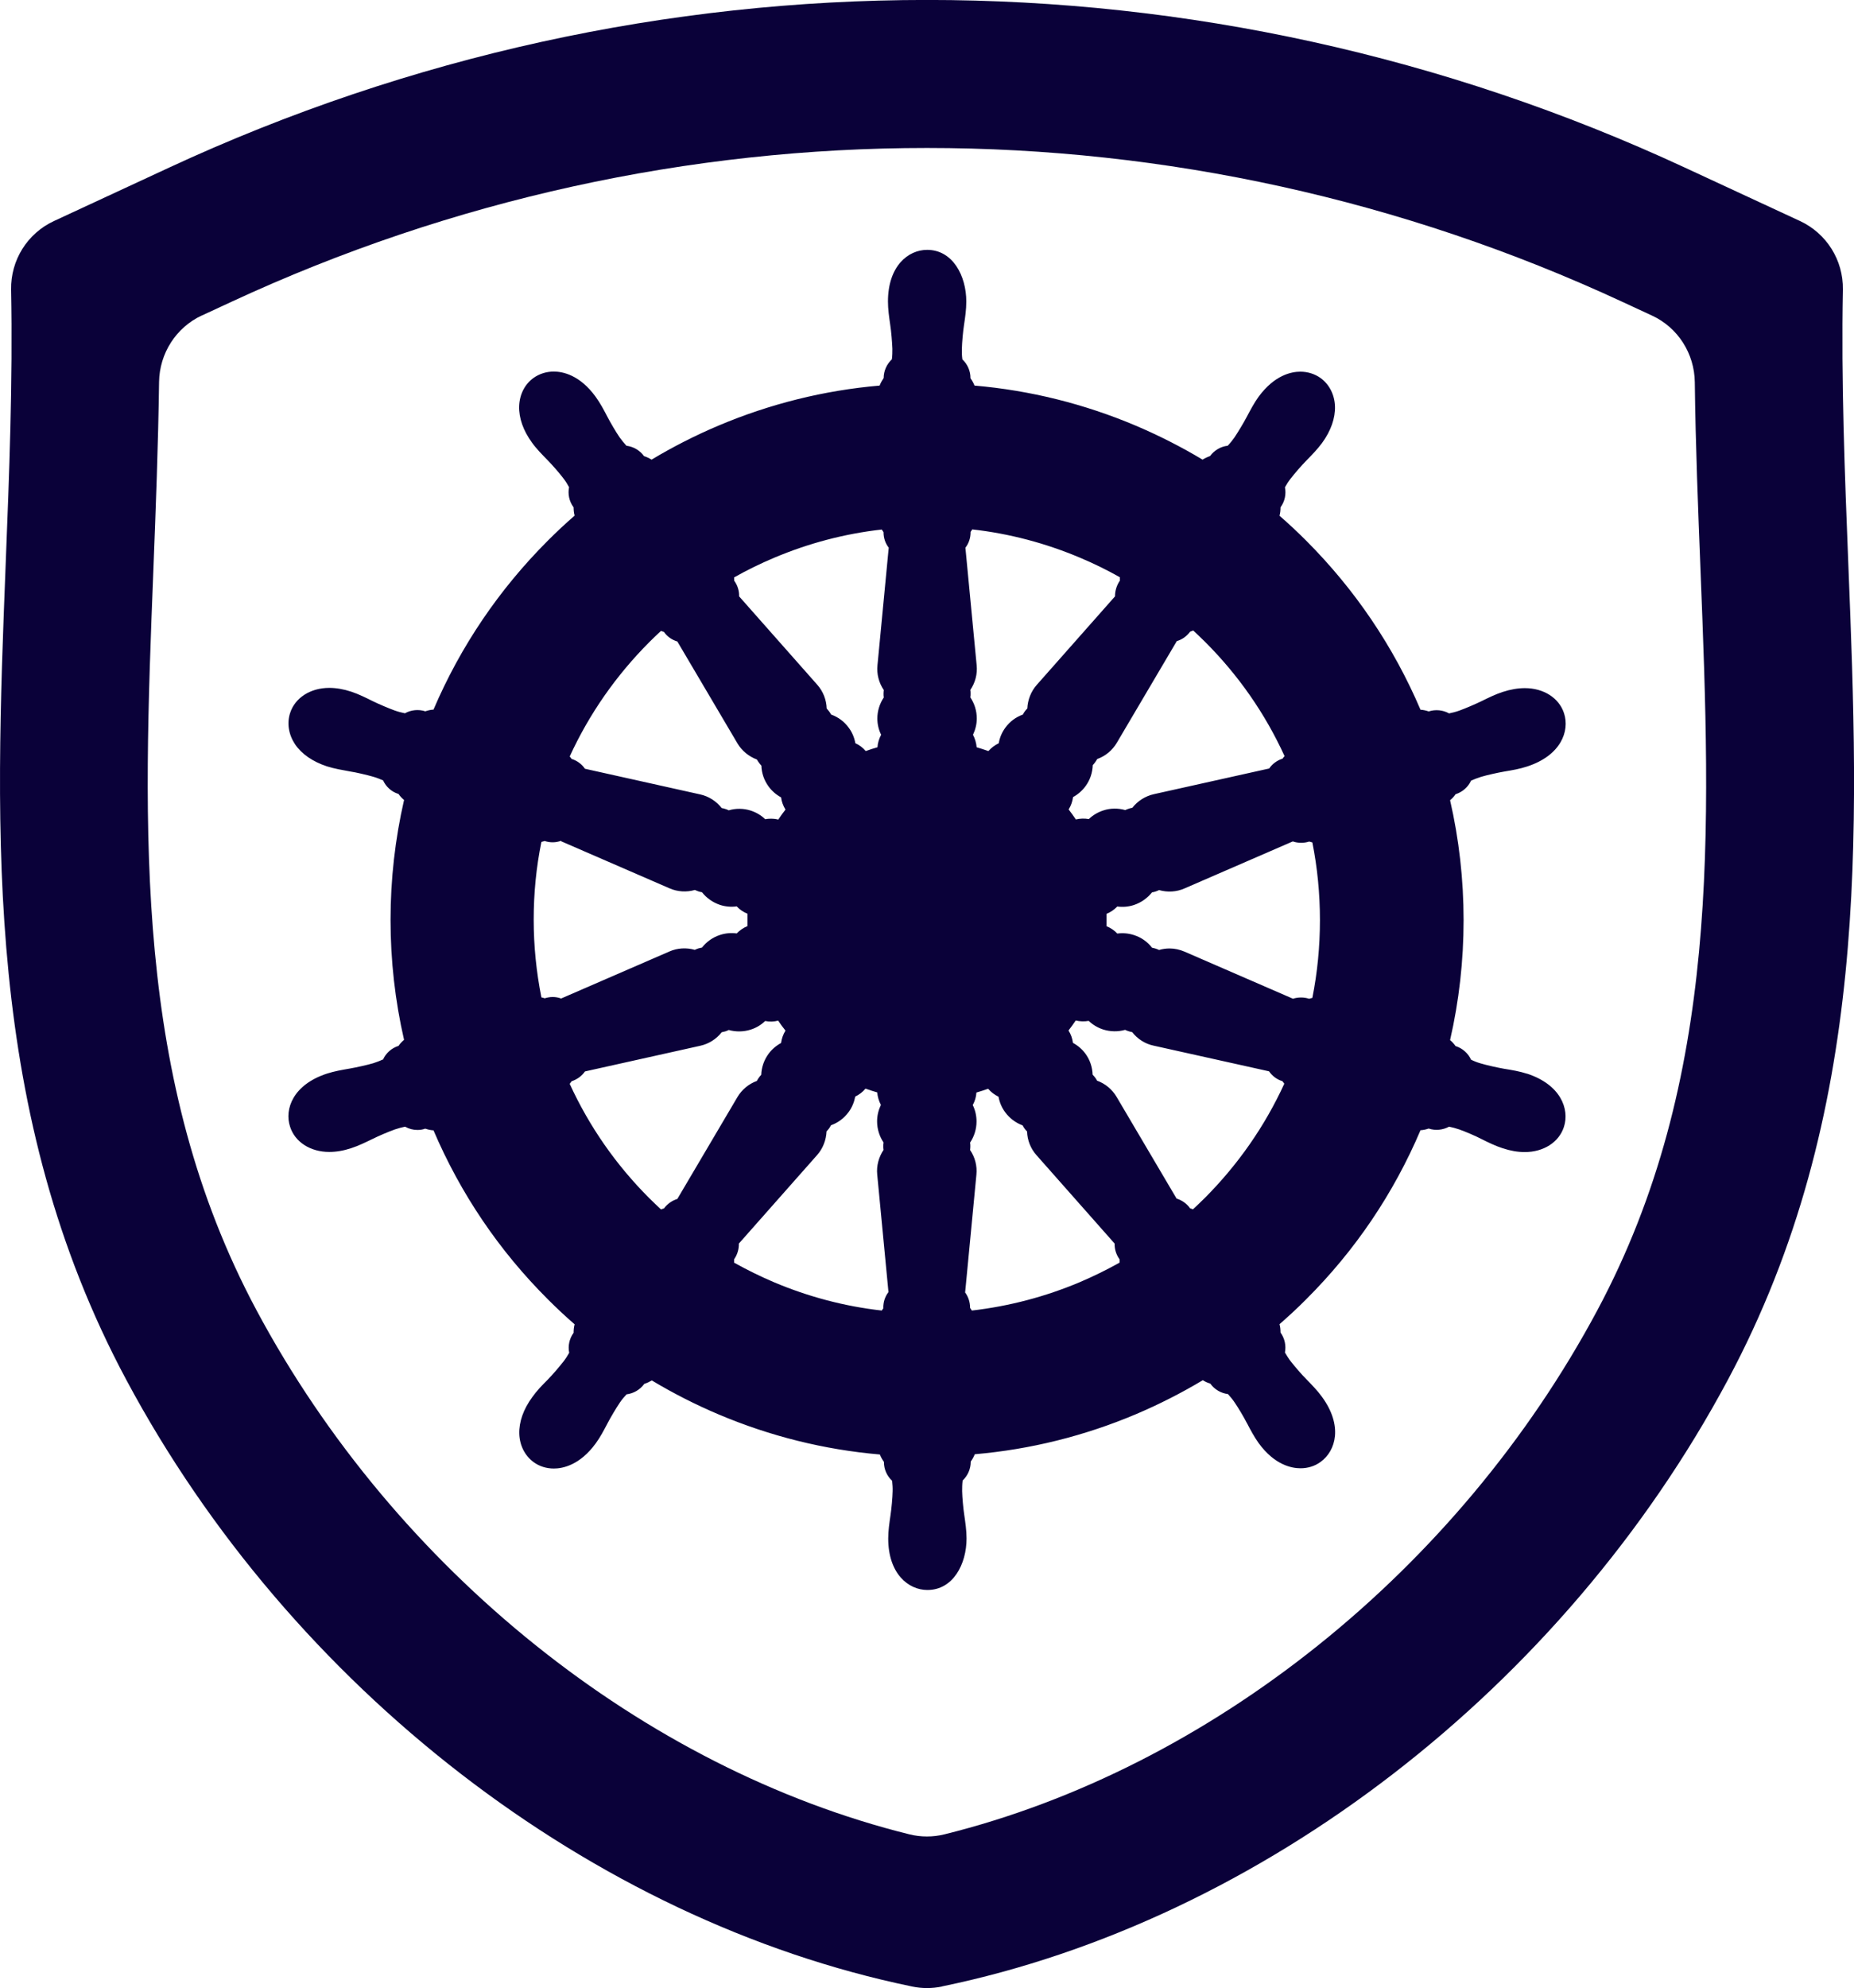 <?xml version="1.0" encoding="UTF-8"?><svg id="Layer_2" xmlns="http://www.w3.org/2000/svg" viewBox="0 0 146.74 157.31"><defs><style>.cls-1{fill:#0a0139;}</style></defs><g id="Layer_1-2"><path class="cls-1" d="M120.86,84.96c-.59-.19-1.18-.29-1.81-.39-.52-.09-1.37-.28-1.84-.42-.29-.08-.56-.19-.78-.3-.23-.5-.66-.89-1.2-1.07,0,0-.02,0-.02,0-.13-.18-.27-.34-.44-.48.71-3.09,1.07-6.28,1.07-9.49s-.36-6.4-1.07-9.49c.17-.14.32-.3.44-.48,0,0,.01,0,.01,0,.55-.18.98-.57,1.21-1.07.23-.1.5-.21.79-.3.47-.14,1.32-.33,1.84-.42.59-.1,1.21-.2,1.81-.4,2.67-.87,3.38-2.8,2.92-4.21-.39-1.21-1.61-1.99-3.1-1.99-.55,0-1.14.1-1.75.3-.59.19-1.15.47-1.7.74-.47.23-1.27.57-1.74.74-.28.1-.56.17-.81.22-.48-.27-1.07-.33-1.6-.16,0,0-.01,0-.02,0-.21-.07-.42-.12-.64-.13-2.14-5.01-5.18-9.5-9.04-13.37-.67-.67-1.38-1.34-2.12-1.98.06-.22.08-.44.08-.66,0,0,0,0,.01-.02.33-.46.45-1.03.34-1.57.12-.22.28-.47.46-.7.31-.4.88-1.06,1.25-1.43.42-.43.86-.88,1.23-1.38.7-.96,1.05-1.97,1.02-2.9-.03-.92-.45-1.73-1.13-2.23-.46-.33-1.02-.51-1.61-.51-.7,0-2.04.26-3.31,1.99-.36.5-.63,1.02-.94,1.6-.24.46-.69,1.2-.97,1.62-.15.21-.32.43-.53.65-.55.06-1.06.36-1.39.81h0c-.21.08-.41.17-.6.29-1.7-1.02-3.48-1.92-5.29-2.69-4.07-1.72-8.35-2.79-12.76-3.17-.08-.21-.19-.4-.32-.58v-.02c0-.57-.24-1.1-.64-1.47-.04-.29-.05-.58-.04-.84.01-.51.09-1.37.17-1.89.09-.6.18-1.21.18-1.85,0-2.03-1.07-4.09-3.1-4.09-1.5,0-3.1,1.28-3.1,4.09,0,.62.09,1.21.18,1.85.08.51.15,1.37.17,1.89,0,.25,0,.54-.04.83-.4.38-.65.91-.65,1.48h0c-.13.2-.24.39-.32.6-4.41.38-8.69,1.45-12.76,3.17-1.82.77-3.59,1.67-5.29,2.69-.19-.12-.39-.21-.6-.28,0,0,0,0,0,0-.33-.46-.84-.75-1.39-.82-.17-.19-.36-.41-.53-.65-.29-.42-.73-1.17-.97-1.63-.28-.54-.57-1.09-.94-1.6-1.26-1.73-2.61-1.99-3.31-1.99-.59,0-1.15.18-1.61.51-.69.5-1.1,1.31-1.13,2.23-.03.93.32,1.93,1.02,2.89.36.5.81.95,1.24,1.39.37.38.94,1.03,1.24,1.43.18.23.33.48.45.7-.11.54.01,1.11.34,1.57,0,0,.01.01.02.02,0,.22.02.45.08.66-.74.64-1.45,1.31-2.12,1.98-3.86,3.86-6.91,8.36-9.05,13.37-.22.01-.43.06-.64.13,0,0-.02,0-.02,0-.53-.17-1.12-.11-1.6.16-.25-.05-.53-.12-.81-.22-.47-.17-1.27-.51-1.74-.74-.54-.27-1.1-.55-1.7-.75-.61-.2-1.19-.3-1.74-.3-1.49,0-2.71.78-3.1,1.99-.26.81-.12,1.7.39,2.47.52.77,1.4,1.38,2.53,1.75.6.19,1.22.29,1.81.4.52.08,1.36.28,1.85.42.28.08.55.19.78.29.23.5.66.9,1.21,1.07,0,0,0,0,.01,0,.12.18.27.34.44.48-.71,3.1-1.07,6.29-1.07,9.49s.36,6.4,1.07,9.49c-.17.14-.32.3-.44.48,0,0-.01,0-.01,0-.55.18-.98.57-1.21,1.07-.22.1-.5.21-.78.3-.48.14-1.33.33-1.85.42-.63.11-1.22.21-1.81.4-2.67.87-3.39,2.8-2.92,4.21.39,1.21,1.61,1.99,3.1,1.99.55,0,1.14-.1,1.74-.3.59-.19,1.15-.47,1.71-.74.46-.23,1.26-.57,1.74-.74.29-.1.57-.17.81-.22.3.17.63.26.98.26.21,0,.42-.03.6-.1.01,0,.02,0,.03,0,.21.07.42.12.64.13,2.14,5.01,5.18,9.51,9.05,13.37.67.67,1.38,1.34,2.12,1.98-.06.21-.08.44-.08.66,0,0,0,.01,0,.01-.34.46-.46,1.04-.35,1.58-.12.22-.28.47-.46.7-.31.4-.87,1.05-1.24,1.43l-.03.03c-.42.42-.85.86-1.2,1.36-.7.96-1.05,1.96-1.02,2.9.03.92.45,1.73,1.13,2.23.46.34,1.02.51,1.61.51.69,0,2.05-.26,3.31-1.99.36-.49.64-1.03.92-1.56l.02-.04c.24-.46.68-1.2.97-1.63.17-.25.36-.47.53-.65.55-.07,1.06-.36,1.39-.81,0,0,0,0,.01-.02.21-.06.41-.16.6-.27,1.7,1.02,3.47,1.92,5.29,2.69,4.07,1.72,8.35,2.79,12.76,3.17.08.21.19.4.32.58v.02c0,.57.24,1.1.65,1.48.03.3.05.58.04.83-.01.51-.09,1.37-.17,1.9-.09.63-.18,1.22-.18,1.83,0,2.81,1.61,4.08,3.1,4.08,2.04,0,3.1-2.05,3.1-4.08,0-.64-.1-1.28-.18-1.85-.08-.52-.16-1.38-.17-1.89,0-.26,0-.54.04-.84.4-.38.64-.91.64-1.48v-.02c.13-.18.24-.37.32-.58,4.4-.38,8.69-1.45,12.76-3.17,1.81-.77,3.59-1.67,5.29-2.69.18.12.38.21.6.27,0,0,0,.01,0,.01.33.46.84.75,1.39.82.17.19.36.41.52.65.29.42.73,1.16.97,1.63l.03.05c.27.52.56,1.06.91,1.55,1.26,1.73,2.61,1.99,3.31,1.99.59,0,1.14-.17,1.6-.51,1.21-.88,1.76-2.86.11-5.13-.36-.5-.8-.95-1.23-1.39-.37-.37-.94-1.03-1.25-1.43-.18-.23-.33-.48-.46-.7.1-.54-.01-1.11-.35-1.58,0,0,0,0,0,0,0-.22-.02-.45-.08-.66.73-.64,1.45-1.3,2.12-1.98,3.87-3.86,6.91-8.36,9.04-13.37.22-.01.44-.06.64-.13h.01c.54.18,1.13.11,1.61-.15.24.05.52.12.81.22.48.17,1.28.51,1.76.76.54.27,1.09.54,1.68.73.61.2,1.19.3,1.74.3h0c1.49,0,2.71-.78,3.1-1.99.46-1.42-.26-3.35-2.93-4.22ZM76.39,102.25l.89-9.3c.07-.69-.11-1.39-.5-1.95.01-.1.02-.19.02-.29s0-.2-.02-.3c.33-.49.51-1.07.51-1.67,0-.45-.1-.9-.3-1.3.17-.3.27-.64.29-.99.31-.09.62-.19.93-.3.23.27.51.48.82.63.08.44.25.85.52,1.22.35.48.84.85,1.39,1.05.04.09.1.17.16.26.06.08.12.15.19.22.02.69.28,1.35.74,1.87l6.19,7c-.01.44.12.87.38,1.23,0,0,0,.02.01.02,0,.09,0,.17,0,.26-1.02.57-2.08,1.09-3.16,1.55-2.73,1.15-5.59,1.9-8.53,2.24-.04-.07-.09-.14-.14-.21v-.02c0-.45-.15-.88-.41-1.23ZM76.81,42.1c.05-.07.1-.13.14-.21,2.94.33,5.81,1.09,8.53,2.24,1.07.45,2.14.97,3.16,1.55,0,.08-.01.17,0,.26h0c-.26.37-.39.81-.39,1.25l-6.19,7c-.46.52-.72,1.19-.75,1.87-.07.07-.13.14-.19.22-.06.08-.12.17-.16.26-.56.2-1.04.56-1.39,1.04-.27.37-.45.79-.52,1.23-.31.15-.59.36-.82.62-.31-.11-.62-.21-.93-.3-.03-.35-.13-.68-.29-.99.19-.4.3-.84.3-1.29,0-.6-.18-1.18-.51-1.67.02-.1.02-.2.02-.3s0-.19-.02-.29c.39-.57.57-1.26.5-1.95l-.89-9.3c.27-.35.41-.77.41-1.23v-.02ZM101.5,60.04s-.01,0-.02,0c-.42.14-.78.41-1.03.77l-9.12,2.03c-.68.15-1.29.54-1.71,1.08-.1.01-.19.04-.28.07-.1.03-.19.07-.28.11-.56-.16-1.18-.16-1.74.03-.43.14-.82.37-1.14.68-.34-.06-.7-.05-1.03.03-.18-.27-.37-.53-.57-.79.19-.3.3-.63.35-.98.39-.21.73-.51,1-.88.35-.48.54-1.06.56-1.65.07-.07.13-.14.19-.23.06-.08.11-.16.16-.25.65-.23,1.2-.69,1.55-1.28l4.75-8.05c.42-.12.79-.39,1.06-.75h0c.08-.03.16-.06.24-.09.32.3.64.6.94.9,2.64,2.64,4.75,5.67,6.29,9.04-.06.06-.11.13-.16.2ZM102.32,79.02l-8.57-3.72c-.38-.16-.77-.25-1.18-.25-.28,0-.56.04-.83.12-.09-.04-.18-.08-.28-.11-.09-.03-.19-.05-.28-.07-.36-.47-.86-.82-1.43-1-.43-.14-.88-.18-1.32-.12-.23-.25-.52-.45-.85-.58,0-.17,0-.33,0-.49s0-.33,0-.49c.32-.13.61-.33.85-.58.45.06.9.02,1.32-.12.57-.19,1.06-.54,1.43-1,.1-.01.2-.04.29-.07.09-.03.18-.07.27-.11.66.19,1.38.15,2.01-.13l8.57-3.72c.41.14.87.15,1.3.01h0c.08.02.17.05.25.07.4,2.01.6,4.07.6,6.15s-.2,4.14-.6,6.15c-.08.02-.17.04-.25.07h0c-.43-.14-.89-.13-1.3,0ZM93.13,94.85l-4.75-8.05c-.35-.6-.91-1.06-1.55-1.29-.04-.08-.1-.17-.15-.24-.06-.08-.13-.16-.2-.23-.02-.59-.21-1.17-.56-1.65-.27-.37-.61-.66-1-.87-.04-.34-.16-.68-.35-.98.2-.26.39-.52.57-.79.34.08.69.09,1.03.03.32.31.71.54,1.14.68.56.18,1.18.19,1.74.03.09.04.18.08.28.11.09.03.19.05.28.07.42.54,1.02.93,1.7,1.07l9.13,2.03c.25.36.61.64,1.03.77,0,0,.01,0,.02,0,.05.07.1.14.16.21-1.54,3.36-3.66,6.4-6.29,9.04-.3.3-.62.6-.94.9-.08-.03-.15-.06-.23-.08,0,0,0,0-.01-.02-.26-.36-.64-.62-1.05-.75ZM93.5,96.56h0s0,0,0,0ZM69.93,103.49c-.05.07-.1.14-.14.21-2.94-.33-5.81-1.09-8.53-2.24-1.08-.46-2.14-.98-3.16-1.55,0-.08.01-.17,0-.26h0c.26-.37.39-.81.38-1.25l6.19-7c.46-.52.72-1.19.75-1.88.07-.07.13-.14.19-.22.06-.08.11-.17.16-.26.56-.2,1.04-.56,1.4-1.05.27-.37.44-.79.52-1.22.31-.15.59-.36.81-.63.31.11.62.21.93.3.03.35.13.68.29.99-.19.4-.3.84-.3,1.3,0,.6.18,1.18.51,1.67-.02.1-.02.2-.02.3s0,.19.02.29c-.38.57-.57,1.26-.5,1.95l.89,9.3c-.27.35-.41.77-.41,1.23v.02ZM70.34,43.34l-.89,9.3c-.07.7.11,1.39.5,1.96-.01.1-.02.19-.02.29s0,.2.02.3c-.33.49-.51,1.07-.51,1.66,0,.45.1.89.3,1.29-.16.3-.27.64-.29.99-.32.09-.63.19-.93.3-.23-.27-.5-.48-.82-.62-.08-.44-.25-.86-.52-1.22-.35-.49-.84-.85-1.4-1.05-.05-.09-.1-.17-.16-.25-.06-.08-.12-.15-.19-.23-.02-.68-.28-1.35-.74-1.87l-6.19-7c.01-.44-.12-.87-.39-1.24,0,0,0,0,0,0,0-.09,0-.17-.01-.26,1.03-.58,2.09-1.1,3.16-1.55,2.72-1.15,5.59-1.91,8.53-2.24.04.07.09.14.14.21v.02c0,.45.15.88.42,1.22ZM61.82,63.08c.04.34.16.68.35.98-.2.25-.39.52-.57.79-.19-.05-.39-.07-.59-.07-.15,0-.3.01-.45.04-.32-.31-.71-.54-1.14-.68-.56-.18-1.18-.19-1.74-.02-.09-.05-.18-.08-.28-.11-.09-.03-.19-.06-.28-.07-.42-.54-1.02-.93-1.7-1.08l-9.12-2.03c-.25-.36-.61-.63-1.03-.77,0,0-.01,0-.02,0-.05-.07-.1-.14-.16-.2,1.54-3.36,3.66-6.4,6.29-9.04.3-.3.61-.6.94-.9.07.03.15.06.23.08,0,0,0,.01.01.02.26.36.64.62,1.05.74l4.75,8.05c.35.6.91,1.05,1.55,1.29.05.09.1.17.16.25.06.08.12.16.19.23.02.59.21,1.16.57,1.65.27.37.61.66,1,.87ZM44.42,66.57l8.57,3.72c.63.28,1.36.32,2.01.13.09.04.18.08.27.11.09.03.19.06.29.07.36.46.86.81,1.42,1,.42.14.88.18,1.33.12.23.25.52.45.85.58,0,.17,0,.33,0,.49s0,.33,0,.49c-.32.13-.61.33-.85.58-.44-.06-.9-.02-1.32.12-.57.18-1.07.54-1.43,1-.1.02-.2.04-.3.07-.09.03-.18.07-.27.11-.66-.19-1.38-.15-2.01.13l-8.57,3.72c-.21-.08-.44-.12-.67-.12-.21,0-.42.04-.62.1,0,0-.02,0-.02,0-.08-.03-.16-.05-.25-.07-.4-2.01-.61-4.07-.61-6.15s.2-4.14.61-6.15c.08-.02.16-.04.25-.07,0,0,.01,0,.02,0,.42.14.88.13,1.29-.02ZM45.24,85.55s.01,0,.02,0c.42-.14.79-.41,1.04-.77l9.12-2.03c.68-.15,1.28-.53,1.7-1.07.1-.02.19-.04.29-.07.09-.03.19-.07.27-.11.56.16,1.18.15,1.74-.03.44-.14.82-.37,1.14-.68.34.07.7.06,1.03-.03.18.27.37.53.58.79-.19.3-.3.63-.35.98-.39.21-.74.51-1,.87-.35.48-.55,1.06-.57,1.65-.07.07-.14.15-.19.23-.06.08-.11.16-.15.25-.64.23-1.2.69-1.55,1.29l-4.75,8.05c-.42.13-.79.39-1.06.75,0,0,0,0,0,0-.08.02-.16.05-.23.08-.32-.3-.64-.6-.94-.9-2.64-2.64-4.75-5.68-6.29-9.04.05-.07.11-.13.16-.21Z"/><path class="cls-1" d="M74.55,157.19c-.78.16-1.58.16-2.35,0h0c-25.33-5.23-49.16-23.62-62.2-48C-1.27,88.15-.39,66.02.45,44.62c.28-7.09.57-14.43.43-21.71h0c-.04-2.32,1.28-4.44,3.39-5.42l9.12-4.23c38.12-17.68,81.84-17.69,119.96,0l9.12,4.23c2.1.98,3.43,3.1,3.39,5.42h0c-.14,7.28.15,14.61.43,21.7.85,21.4,1.72,43.54-9.53,64.57-13.04,24.38-36.88,42.77-62.2,48h0ZM15.98,24.96c-2.05.95-3.36,3.01-3.39,5.27-.07,5.03-.26,10-.45,14.85-.82,20.75-1.59,40.36,8.16,58.59,11,20.57,30.63,36.26,51.69,41.48.9.22,1.85.22,2.75,0,21.06-5.22,40.69-20.91,51.69-41.48,9.75-18.23,8.98-37.84,8.16-58.59-.19-4.85-.39-9.81-.45-14.84-.03-2.26-1.33-4.32-3.39-5.27l-2.33-1.08C93.44,7.65,53.3,7.65,18.32,23.88l-2.33,1.08Z"/></g></svg>